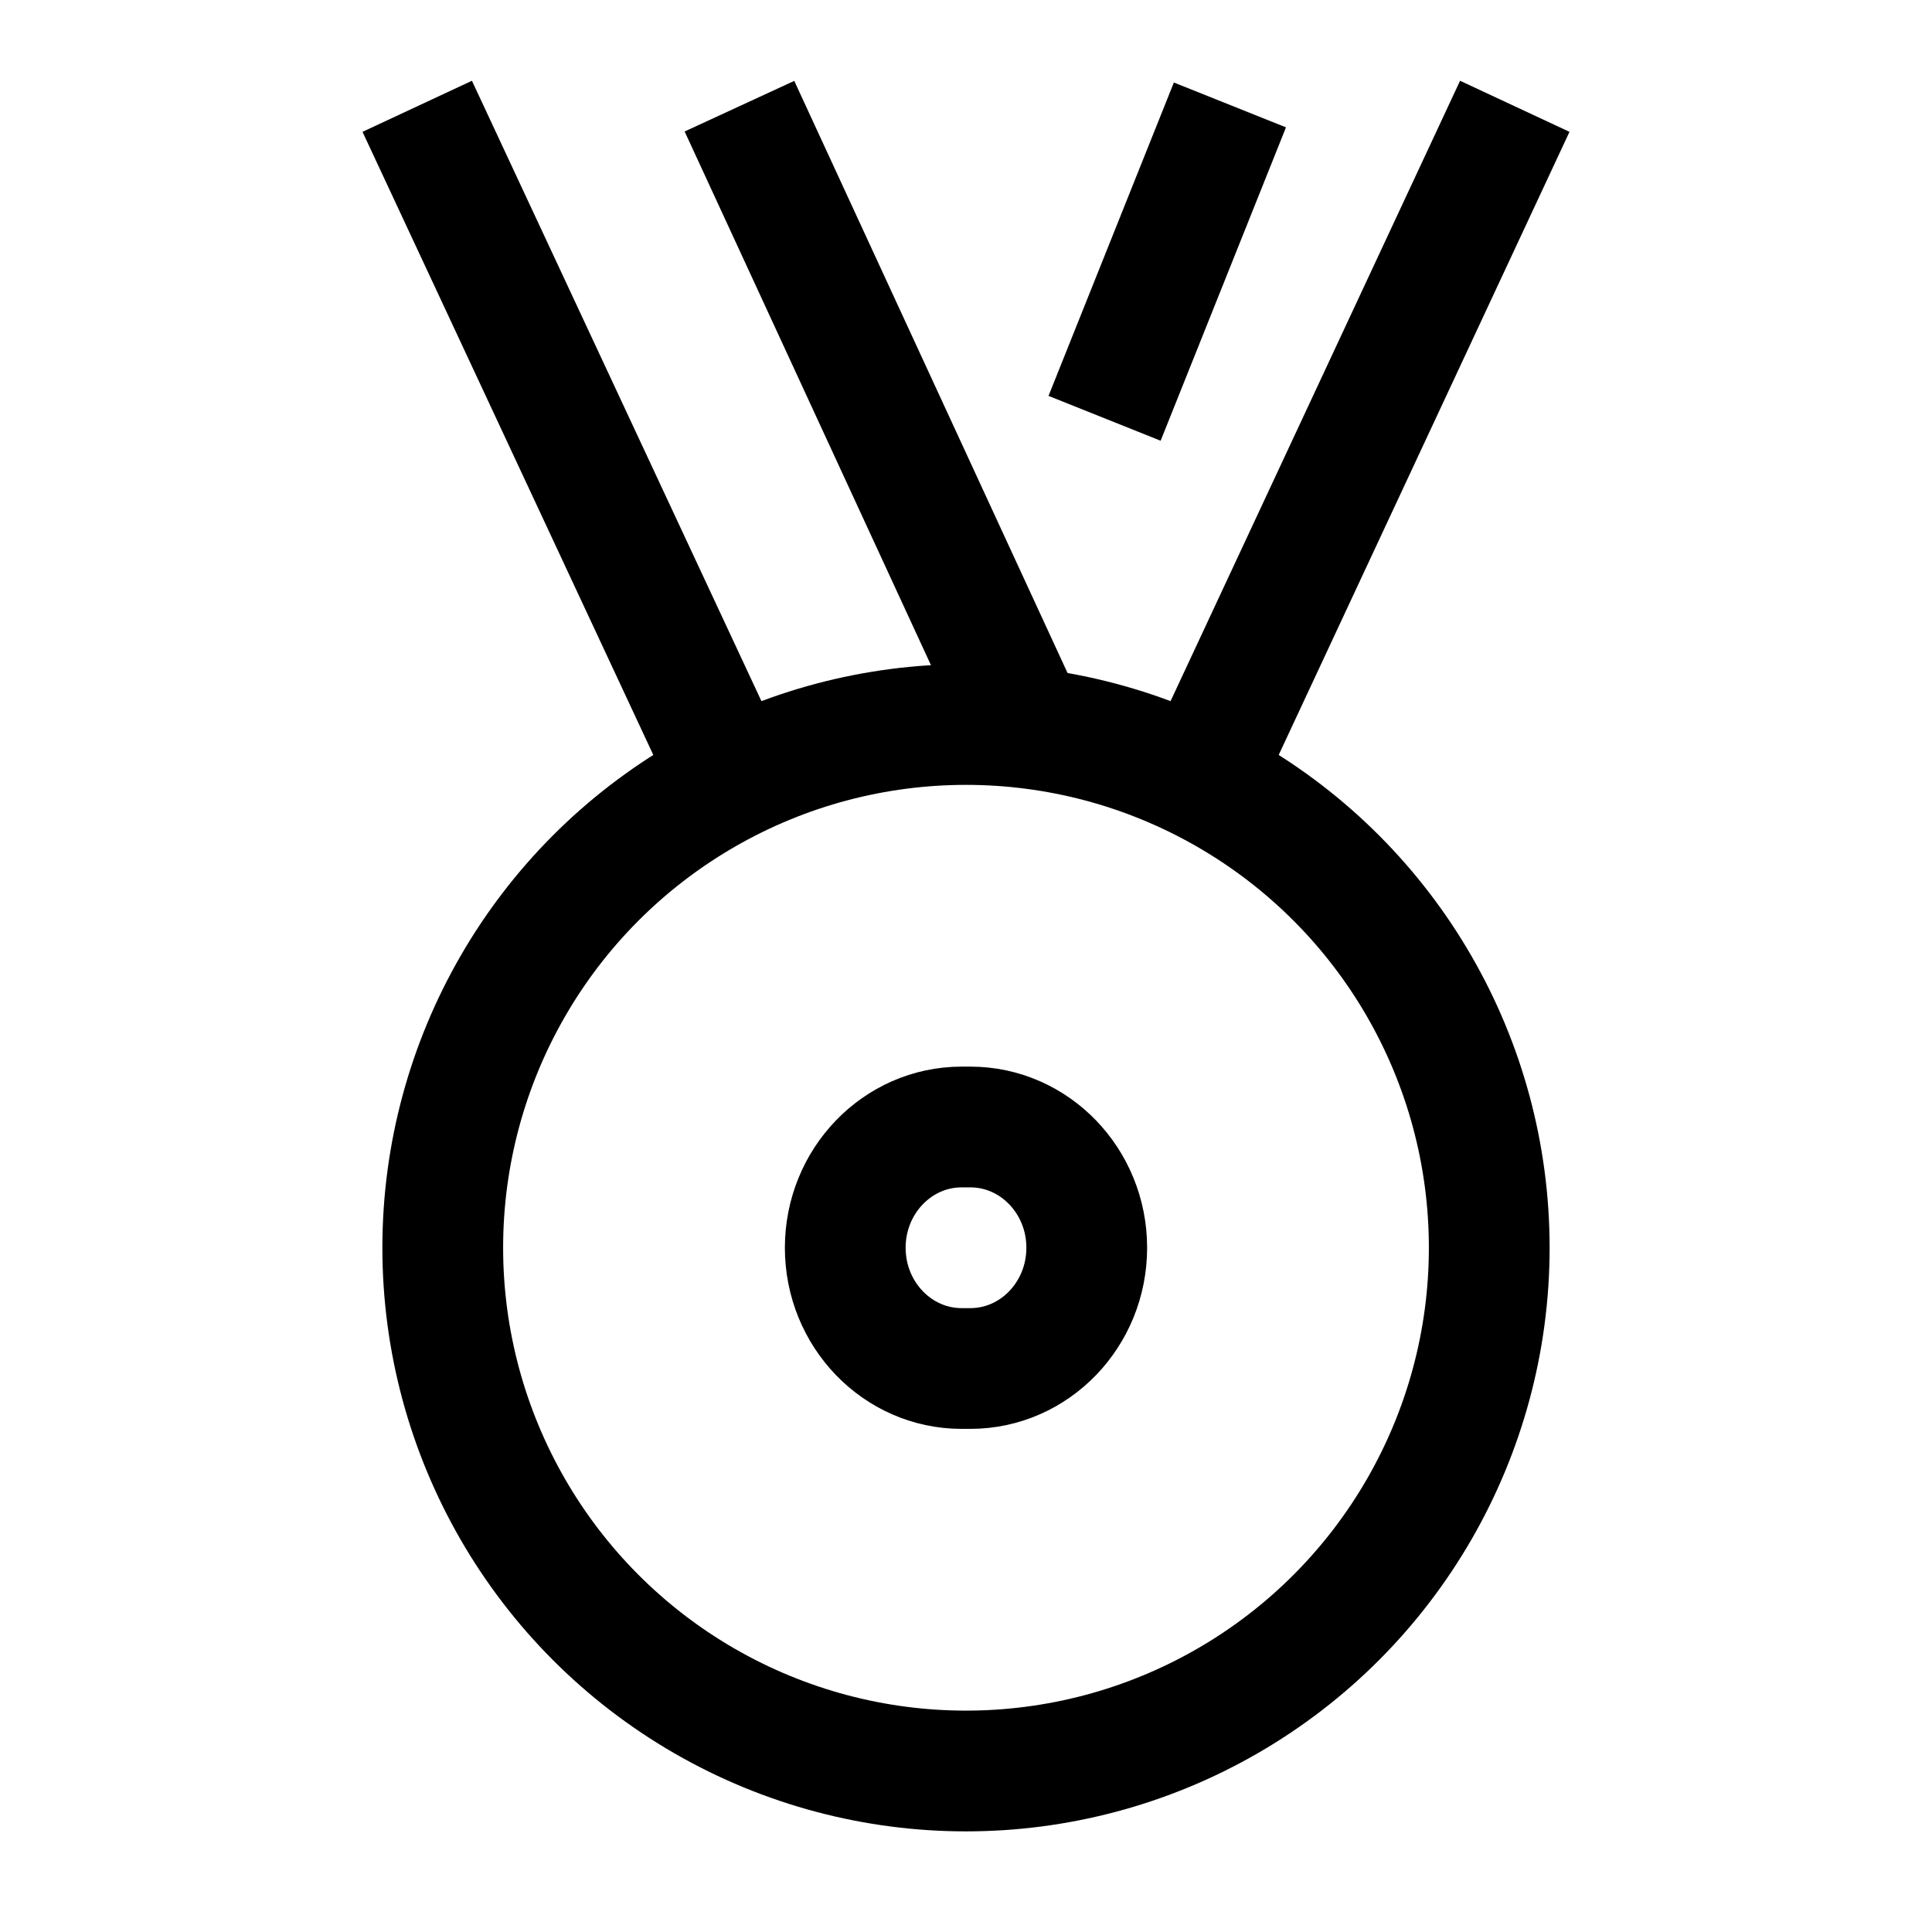 <svg width="24" height="24" viewBox="0 0 24 24" fill="none" xmlns="http://www.w3.org/2000/svg">
    <path d="M10.5 15.5C10.5 14.672 11.148 14 11.946 14H12.054C12.852 14 13.5 14.672 13.5 15.5C13.5 16.328 12.852 17 12.054 17H11.946C11.148 17 10.5 16.328 10.5 15.5Z" stroke="currentColor" stroke-width="1.5" stroke-linecap="square"/>
    <circle cx="12" cy="15.5" r="6.5" stroke="currentColor" stroke-width="1.5" stroke-linecap="square"/>
    <path d="M9 9.5L5.5 2" stroke="currentColor" stroke-width="1.5" stroke-linecap="square"/>
    <path d="M15 9.5L18.5 2" stroke="currentColor" stroke-width="1.5" stroke-linecap="square"/>
    <path d="M15 2L14 4.5" stroke="currentColor" stroke-width="1.5" stroke-linecap="square"/>
    <path d="M9.5 2L12.5 8.5" stroke="currentColor" stroke-width="1.5" stroke-linecap="square"/>
</svg>
